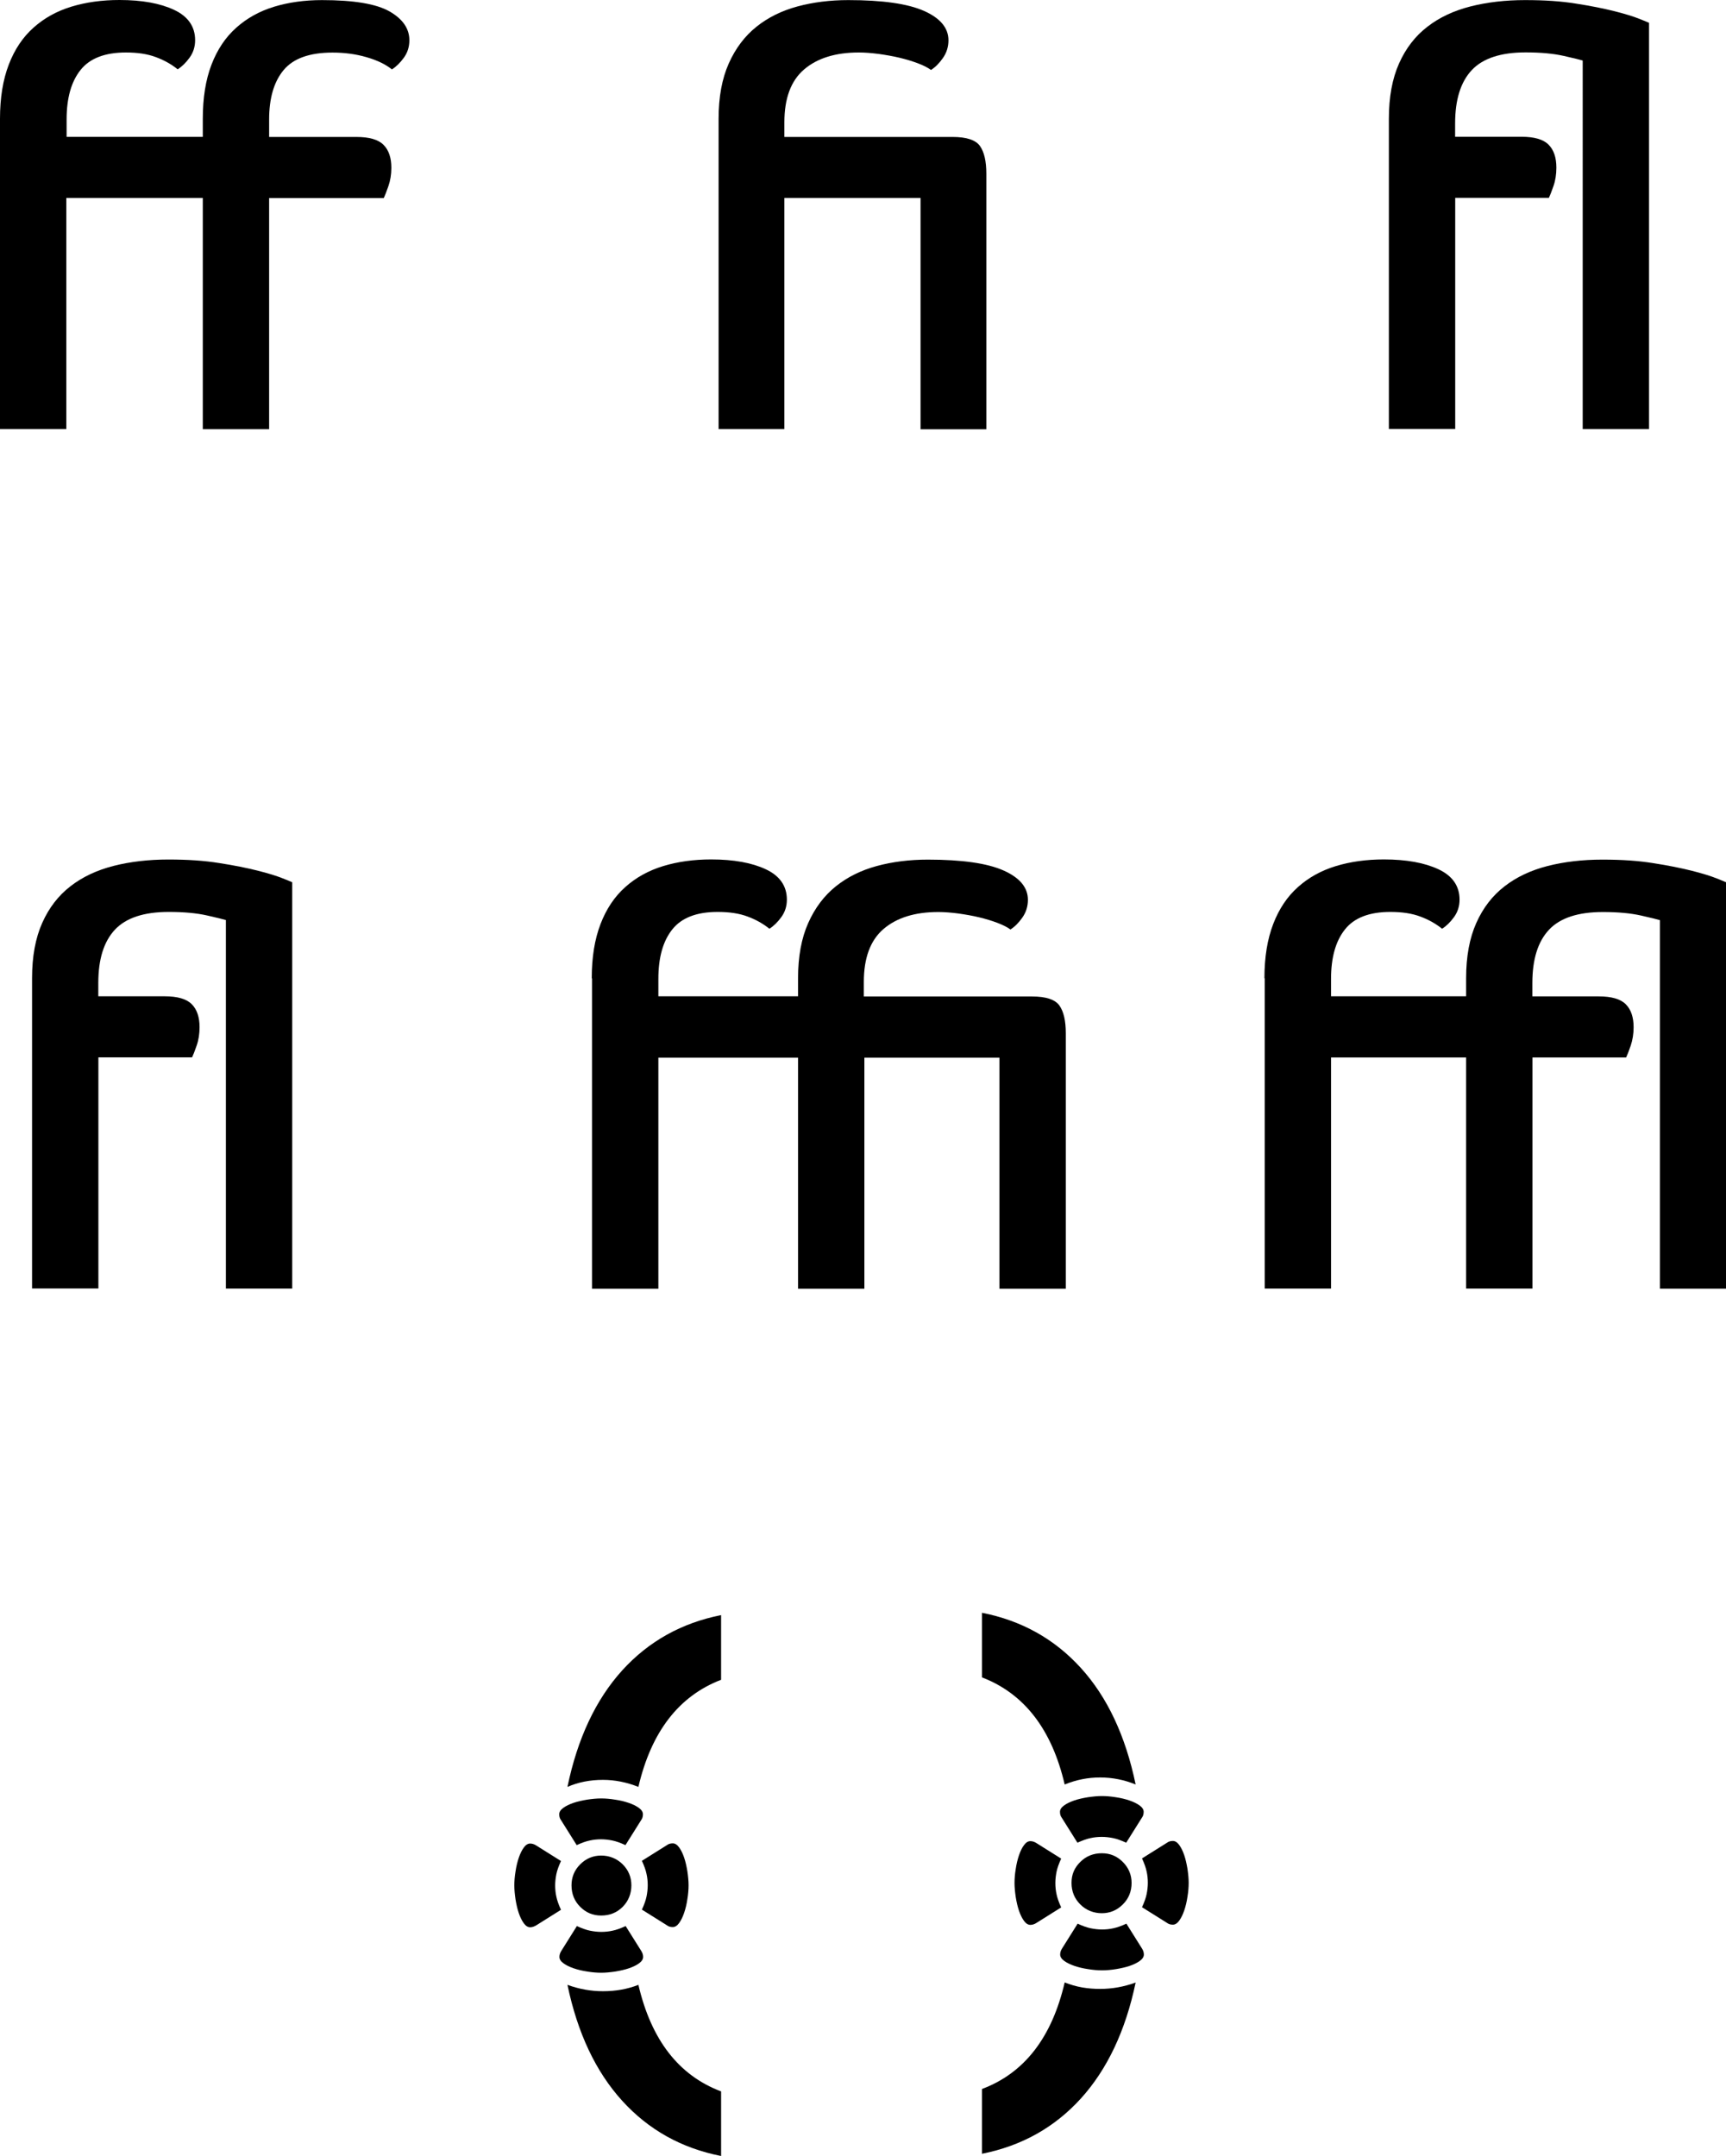 <?xml version="1.0" encoding="UTF-8"?><svg xmlns="http://www.w3.org/2000/svg" viewBox="0 0 186.82 233.3"><g id="a"/><g id="b"><g id="c"><path d="M150.33,12.85c0-2.35,.37-4.35,1.1-5.98,.73-1.64,1.75-2.96,3.06-3.97,1.3-1.01,2.86-1.74,4.66-2.2,1.81-.46,3.78-.69,5.92-.69s3.9,.12,5.51,.38c1.62,.25,3,.53,4.16,.82,1.15,.29,2.05,.57,2.68,.82s.99,.4,1.07,.44V46.43h-7.18V6.55c-.25-.08-.94-.25-2.05-.5-1.11-.25-2.49-.38-4.13-.38-2.69,0-4.63,.64-5.83,1.92-1.2,1.28-1.8,3.2-1.8,5.76v1.45h7.18c1.39,0,2.36,.28,2.93,.85,.57,.57,.85,1.4,.85,2.49,0,.71-.1,1.38-.31,1.98-.21,.61-.38,1.04-.5,1.29h-10.14v25.01h-7.18V12.85Z"/><path d="M0,12.85c0-2.27,.32-4.22,.95-5.86,.63-1.64,1.52-2.97,2.68-4,1.15-1.03,2.52-1.79,4.1-2.27s3.31-.72,5.2-.72c2.44,0,4.41,.36,5.92,1.07,1.51,.71,2.27,1.81,2.27,3.28,0,.71-.2,1.34-.6,1.89-.4,.55-.83,.97-1.29,1.26-.67-.54-1.46-.99-2.36-1.32-.9-.34-1.98-.5-3.24-.5-2.27,0-3.91,.63-4.91,1.89-1.01,1.26-1.51,3.05-1.51,5.35v1.89h14.74v-1.95c0-2.27,.31-4.22,.94-5.86,.63-1.64,1.52-2.97,2.68-4,1.15-1.03,2.52-1.79,4.09-2.27,1.58-.48,3.31-.72,5.2-.72,3.44,0,5.88,.41,7.31,1.23,1.43,.82,2.14,1.86,2.14,3.12,0,.71-.2,1.34-.6,1.89-.4,.55-.83,.97-1.29,1.26-.67-.54-1.59-.99-2.74-1.32-1.16-.34-2.38-.5-3.69-.5-2.48,0-4.24,.63-5.29,1.89-1.05,1.26-1.57,3.05-1.57,5.35v1.89h9.45c1.39,0,2.36,.28,2.93,.85s.85,1.4,.85,2.49c0,.71-.11,1.38-.32,1.98-.21,.61-.38,1.04-.5,1.29h-12.41v25.01h-7.18V21.42H7.18v25.01H0V12.85Z"/><path d="M77.78,12.85c0-2.35,.37-4.35,1.1-5.98,.73-1.64,1.73-2.96,2.99-3.97,1.26-1.01,2.74-1.74,4.44-2.2,1.7-.46,3.54-.69,5.51-.69,3.7,0,6.43,.39,8.19,1.17,1.76,.78,2.65,1.84,2.65,3.18,0,.71-.2,1.35-.6,1.92-.4,.57-.83,1-1.29,1.29-.34-.25-.81-.49-1.42-.72-.61-.23-1.27-.43-1.98-.6-.71-.17-1.46-.3-2.24-.41-.78-.1-1.5-.16-2.17-.16-2.52,0-4.49,.61-5.92,1.83-1.43,1.22-2.14,3.13-2.14,5.73v1.58h18.21c1.51,0,2.5,.33,2.96,.98,.46,.65,.69,1.65,.69,2.99v27.66h-7.12V21.42h-14.74v25.01h-7.12V12.85Z"/><path d="M64.05,105.85c0-2.27,.32-4.22,.95-5.86,.63-1.64,1.52-2.97,2.68-4,1.15-1.03,2.52-1.79,4.1-2.27s3.31-.72,5.2-.72c2.44,0,4.41,.36,5.92,1.07,1.51,.71,2.27,1.81,2.27,3.28,0,.71-.2,1.34-.6,1.89-.4,.55-.83,.97-1.29,1.26-.67-.54-1.46-.99-2.36-1.32-.9-.34-1.98-.5-3.24-.5-2.27,0-3.91,.63-4.91,1.89-1.01,1.26-1.51,3.05-1.51,5.35v1.89h15.12v-1.95c0-2.35,.37-4.35,1.1-5.98,.73-1.64,1.73-2.96,2.99-3.97,1.26-1.01,2.74-1.74,4.44-2.2,1.7-.46,3.54-.69,5.51-.69,3.7,0,6.43,.39,8.19,1.17,1.76,.78,2.65,1.84,2.65,3.18,0,.71-.2,1.35-.6,1.92-.4,.57-.83,1-1.29,1.29-.34-.25-.81-.49-1.42-.72-.61-.23-1.27-.43-1.98-.6-.71-.17-1.46-.3-2.24-.41-.78-.1-1.5-.16-2.17-.16-2.52,0-4.49,.61-5.92,1.83-1.43,1.22-2.14,3.13-2.14,5.73v1.58h18.21c1.51,0,2.5,.33,2.96,.98,.46,.65,.69,1.65,.69,2.99v27.66h-7.18v-25.01h-14.62v25.01h-7.18v-25.01h-15.12v25.01h-7.18v-33.58Z"/><path d="M136.86,105.85c0-2.27,.32-4.22,.95-5.86,.63-1.64,1.52-2.97,2.68-4,1.15-1.03,2.52-1.79,4.1-2.27s3.31-.72,5.2-.72c2.44,0,4.41,.36,5.92,1.07,1.51,.71,2.27,1.81,2.27,3.28,0,.71-.2,1.34-.6,1.89-.4,.55-.83,.97-1.29,1.26-.67-.54-1.46-.99-2.36-1.32-.9-.34-1.98-.5-3.24-.5-2.27,0-3.91,.63-4.91,1.89-1.01,1.26-1.51,3.05-1.51,5.35v1.89h14.62v-1.95c0-2.35,.37-4.35,1.1-5.98,.73-1.64,1.75-2.96,3.06-3.97,1.3-1.01,2.86-1.74,4.66-2.2,1.81-.46,3.78-.69,5.92-.69s3.9,.12,5.51,.38c1.62,.25,3,.53,4.16,.82,1.15,.29,2.05,.57,2.68,.82s.99,.4,1.07,.44v43.97h-7.18v-39.88c-.25-.08-.94-.25-2.05-.5-1.11-.25-2.49-.38-4.13-.38-2.69,0-4.63,.64-5.83,1.92-1.2,1.28-1.8,3.2-1.8,5.76v1.45h7.18c1.39,0,2.36,.28,2.93,.85s.85,1.4,.85,2.49c0,.71-.11,1.38-.31,1.98-.21,.61-.38,1.04-.5,1.29h-10.14v25.01h-7.18v-25.01h-14.62v25.01h-7.18v-33.58Z"/><path d="M3.47,105.85c0-2.35,.37-4.35,1.1-5.98,.73-1.64,1.75-2.96,3.06-3.97,1.3-1.01,2.86-1.74,4.66-2.2,1.81-.46,3.78-.69,5.92-.69s3.9,.12,5.51,.38c1.62,.25,3,.53,4.16,.82,1.15,.29,2.05,.57,2.68,.82s.99,.4,1.07,.44v43.97h-7.18v-39.88c-.25-.08-.94-.25-2.05-.5-1.11-.25-2.49-.38-4.13-.38-2.69,0-4.63,.64-5.83,1.92-1.2,1.28-1.8,3.2-1.8,5.76v1.45h7.18c1.39,0,2.36,.28,2.93,.85,.57,.57,.85,1.4,.85,2.49,0,.71-.1,1.38-.31,1.98-.21,.61-.38,1.04-.5,1.29H10.65v25.01H3.47v-33.58Z"/><path d="M60.09,204.01c0,.42,.04,.83,.13,1.23,.08,.4,.25,.87,.5,1.42l-2.71,1.7c-.21,.12-.42,.19-.63,.19-.25,0-.48-.15-.69-.44-.21-.29-.39-.66-.54-1.1-.15-.44-.26-.93-.35-1.48-.08-.54-.13-1.05-.13-1.51s.04-.96,.13-1.51c.08-.54,.2-1.04,.35-1.48,.15-.44,.33-.81,.54-1.1,.21-.29,.44-.44,.69-.44,.21,0,.42,.06,.63,.19l2.71,1.7c-.25,.55-.42,1.02-.5,1.42-.08,.4-.13,.81-.13,1.23Zm4.98-4.98c-.42,0-.83,.04-1.23,.13-.4,.08-.87,.25-1.42,.5l-1.7-2.71c-.13-.17-.19-.38-.19-.63s.15-.48,.44-.69c.29-.21,.66-.39,1.1-.54,.44-.15,.93-.26,1.48-.35,.54-.08,1.05-.13,1.51-.13s.97,.04,1.51,.13c.55,.08,1.04,.2,1.48,.35,.44,.15,.81,.33,1.1,.54,.29,.21,.44,.44,.44,.69s-.06,.46-.19,.63l-1.7,2.71c-.55-.25-1.02-.42-1.42-.5-.4-.08-.81-.13-1.23-.13Zm0,10.02c.42,0,.83-.04,1.23-.13,.4-.08,.87-.25,1.42-.5l1.7,2.71c.13,.21,.19,.42,.19,.63,0,.25-.15,.48-.44,.69-.29,.21-.66,.39-1.1,.54-.44,.15-.94,.26-1.48,.35-.55,.08-1.05,.13-1.51,.13s-.97-.04-1.51-.13c-.55-.08-1.04-.2-1.48-.35-.44-.15-.81-.33-1.1-.54-.29-.21-.44-.44-.44-.69,0-.21,.06-.42,.19-.63l1.7-2.71c.55,.25,1.02,.42,1.42,.5,.4,.08,.81,.13,1.23,.13Zm12.98-27.28c-4.58,1.76-7.56,5.63-8.95,11.59-1.26-.5-2.54-.76-3.84-.76-1.39,0-2.67,.25-3.84,.76,1.09-5.25,3.07-9.45,5.92-12.6,2.86-3.15,6.43-5.14,10.71-5.99v6.99Zm0,51.53c-4.28-.84-7.85-2.83-10.71-5.98-2.86-3.15-4.83-7.33-5.92-12.54,1.26,.46,2.54,.69,3.84,.69,1.39,0,2.67-.23,3.84-.69,1.39,5.96,4.37,9.81,8.95,11.53v6.99Zm-16.19-29.29c0-.88,.31-1.64,.94-2.27,.63-.63,1.39-.95,2.27-.95s1.7,.32,2.33,.95,.94,1.39,.94,2.27-.31,1.7-.94,2.33c-.63,.63-1.41,.94-2.33,.94s-1.64-.32-2.27-.94c-.63-.63-.94-1.41-.94-2.33Zm8.25,0c0-.42-.04-.83-.13-1.23-.08-.4-.25-.87-.5-1.42l2.71-1.7c.17-.13,.38-.19,.63-.19s.48,.15,.69,.44c.21,.29,.39,.66,.54,1.1,.15,.44,.26,.94,.35,1.48,.08,.55,.13,1.05,.13,1.51s-.04,.97-.13,1.51c-.08,.55-.2,1.04-.35,1.48-.15,.44-.33,.81-.54,1.1-.21,.29-.44,.44-.69,.44s-.46-.06-.63-.19l-2.71-1.7c.25-.54,.42-1.02,.5-1.42,.08-.4,.13-.81,.13-1.23Z"/><path d="M106.29,174.52c4.28,.84,7.85,2.83,10.71,5.98,2.86,3.15,4.83,7.35,5.92,12.6-1.22-.5-2.5-.76-3.84-.76s-2.58,.25-3.84,.76c-1.39-5.96-4.37-9.83-8.95-11.59v-6.99Zm0,51.53c4.58-1.72,7.56-5.56,8.95-11.53,.63,.25,1.26,.43,1.89,.54s1.28,.16,1.95,.16c1.3,0,2.58-.23,3.84-.69-1.09,5.21-3.07,9.39-5.92,12.54-2.86,3.15-6.43,5.14-10.71,5.99v-6.99Zm7.94-22.3c0,.42,.04,.83,.13,1.23,.08,.4,.25,.87,.5,1.42l-2.71,1.7c-.21,.13-.42,.19-.63,.19-.25,0-.48-.15-.69-.44-.21-.29-.39-.66-.54-1.1-.15-.44-.26-.93-.35-1.48-.08-.55-.13-1.05-.13-1.51s.04-.97,.13-1.51c.08-.54,.2-1.04,.35-1.48,.15-.44,.32-.81,.54-1.1,.21-.29,.44-.44,.69-.44,.21,0,.42,.06,.63,.19l2.71,1.7c-.25,.55-.42,1.02-.5,1.42-.08,.4-.13,.81-.13,1.23Zm5.04-4.98c-.42,0-.83,.04-1.23,.13-.4,.08-.87,.25-1.42,.5l-1.7-2.71c-.13-.17-.19-.38-.19-.63s.15-.48,.44-.69c.29-.21,.66-.39,1.1-.54,.44-.15,.93-.26,1.48-.35,.55-.08,1.05-.13,1.51-.13s.97,.04,1.51,.13c.55,.08,1.04,.2,1.48,.35,.44,.15,.81,.33,1.1,.54,.29,.21,.44,.44,.44,.69s-.06,.46-.19,.63l-1.7,2.71c-.55-.25-1.02-.42-1.42-.5-.4-.08-.81-.13-1.23-.13Zm0,10.02c.42,0,.83-.04,1.23-.13,.4-.08,.87-.25,1.42-.5l1.7,2.71c.13,.21,.19,.42,.19,.63,0,.25-.15,.48-.44,.69-.29,.21-.66,.39-1.1,.54-.44,.15-.94,.26-1.48,.35-.55,.09-1.05,.13-1.51,.13s-.97-.04-1.51-.13c-.55-.08-1.04-.2-1.48-.35-.44-.15-.81-.33-1.1-.54-.29-.21-.44-.44-.44-.69,0-.21,.06-.42,.19-.63l1.7-2.71c.54,.25,1.02,.42,1.42,.5,.4,.08,.81,.13,1.23,.13Zm3.21-5.04c0,.92-.31,1.7-.95,2.33-.63,.63-1.39,.95-2.27,.95s-1.7-.32-2.33-.95c-.63-.63-.95-1.41-.95-2.33s.31-1.64,.95-2.27c.63-.63,1.41-.94,2.33-.94s1.64,.32,2.27,.94c.63,.63,.95,1.39,.95,2.27Zm1.76,0c0-.42-.04-.83-.13-1.23-.08-.4-.25-.87-.5-1.42l2.71-1.7c.17-.13,.38-.19,.63-.19s.48,.15,.69,.44c.21,.29,.39,.66,.54,1.1,.15,.44,.26,.94,.35,1.48,.08,.55,.13,1.05,.13,1.51s-.04,.97-.13,1.51c-.08,.55-.2,1.04-.35,1.48-.15,.44-.33,.81-.54,1.1-.21,.29-.44,.44-.69,.44s-.46-.06-.63-.19l-2.71-1.7c.25-.54,.42-1.02,.5-1.42,.08-.4,.13-.81,.13-1.23Z"/></g></g></svg>